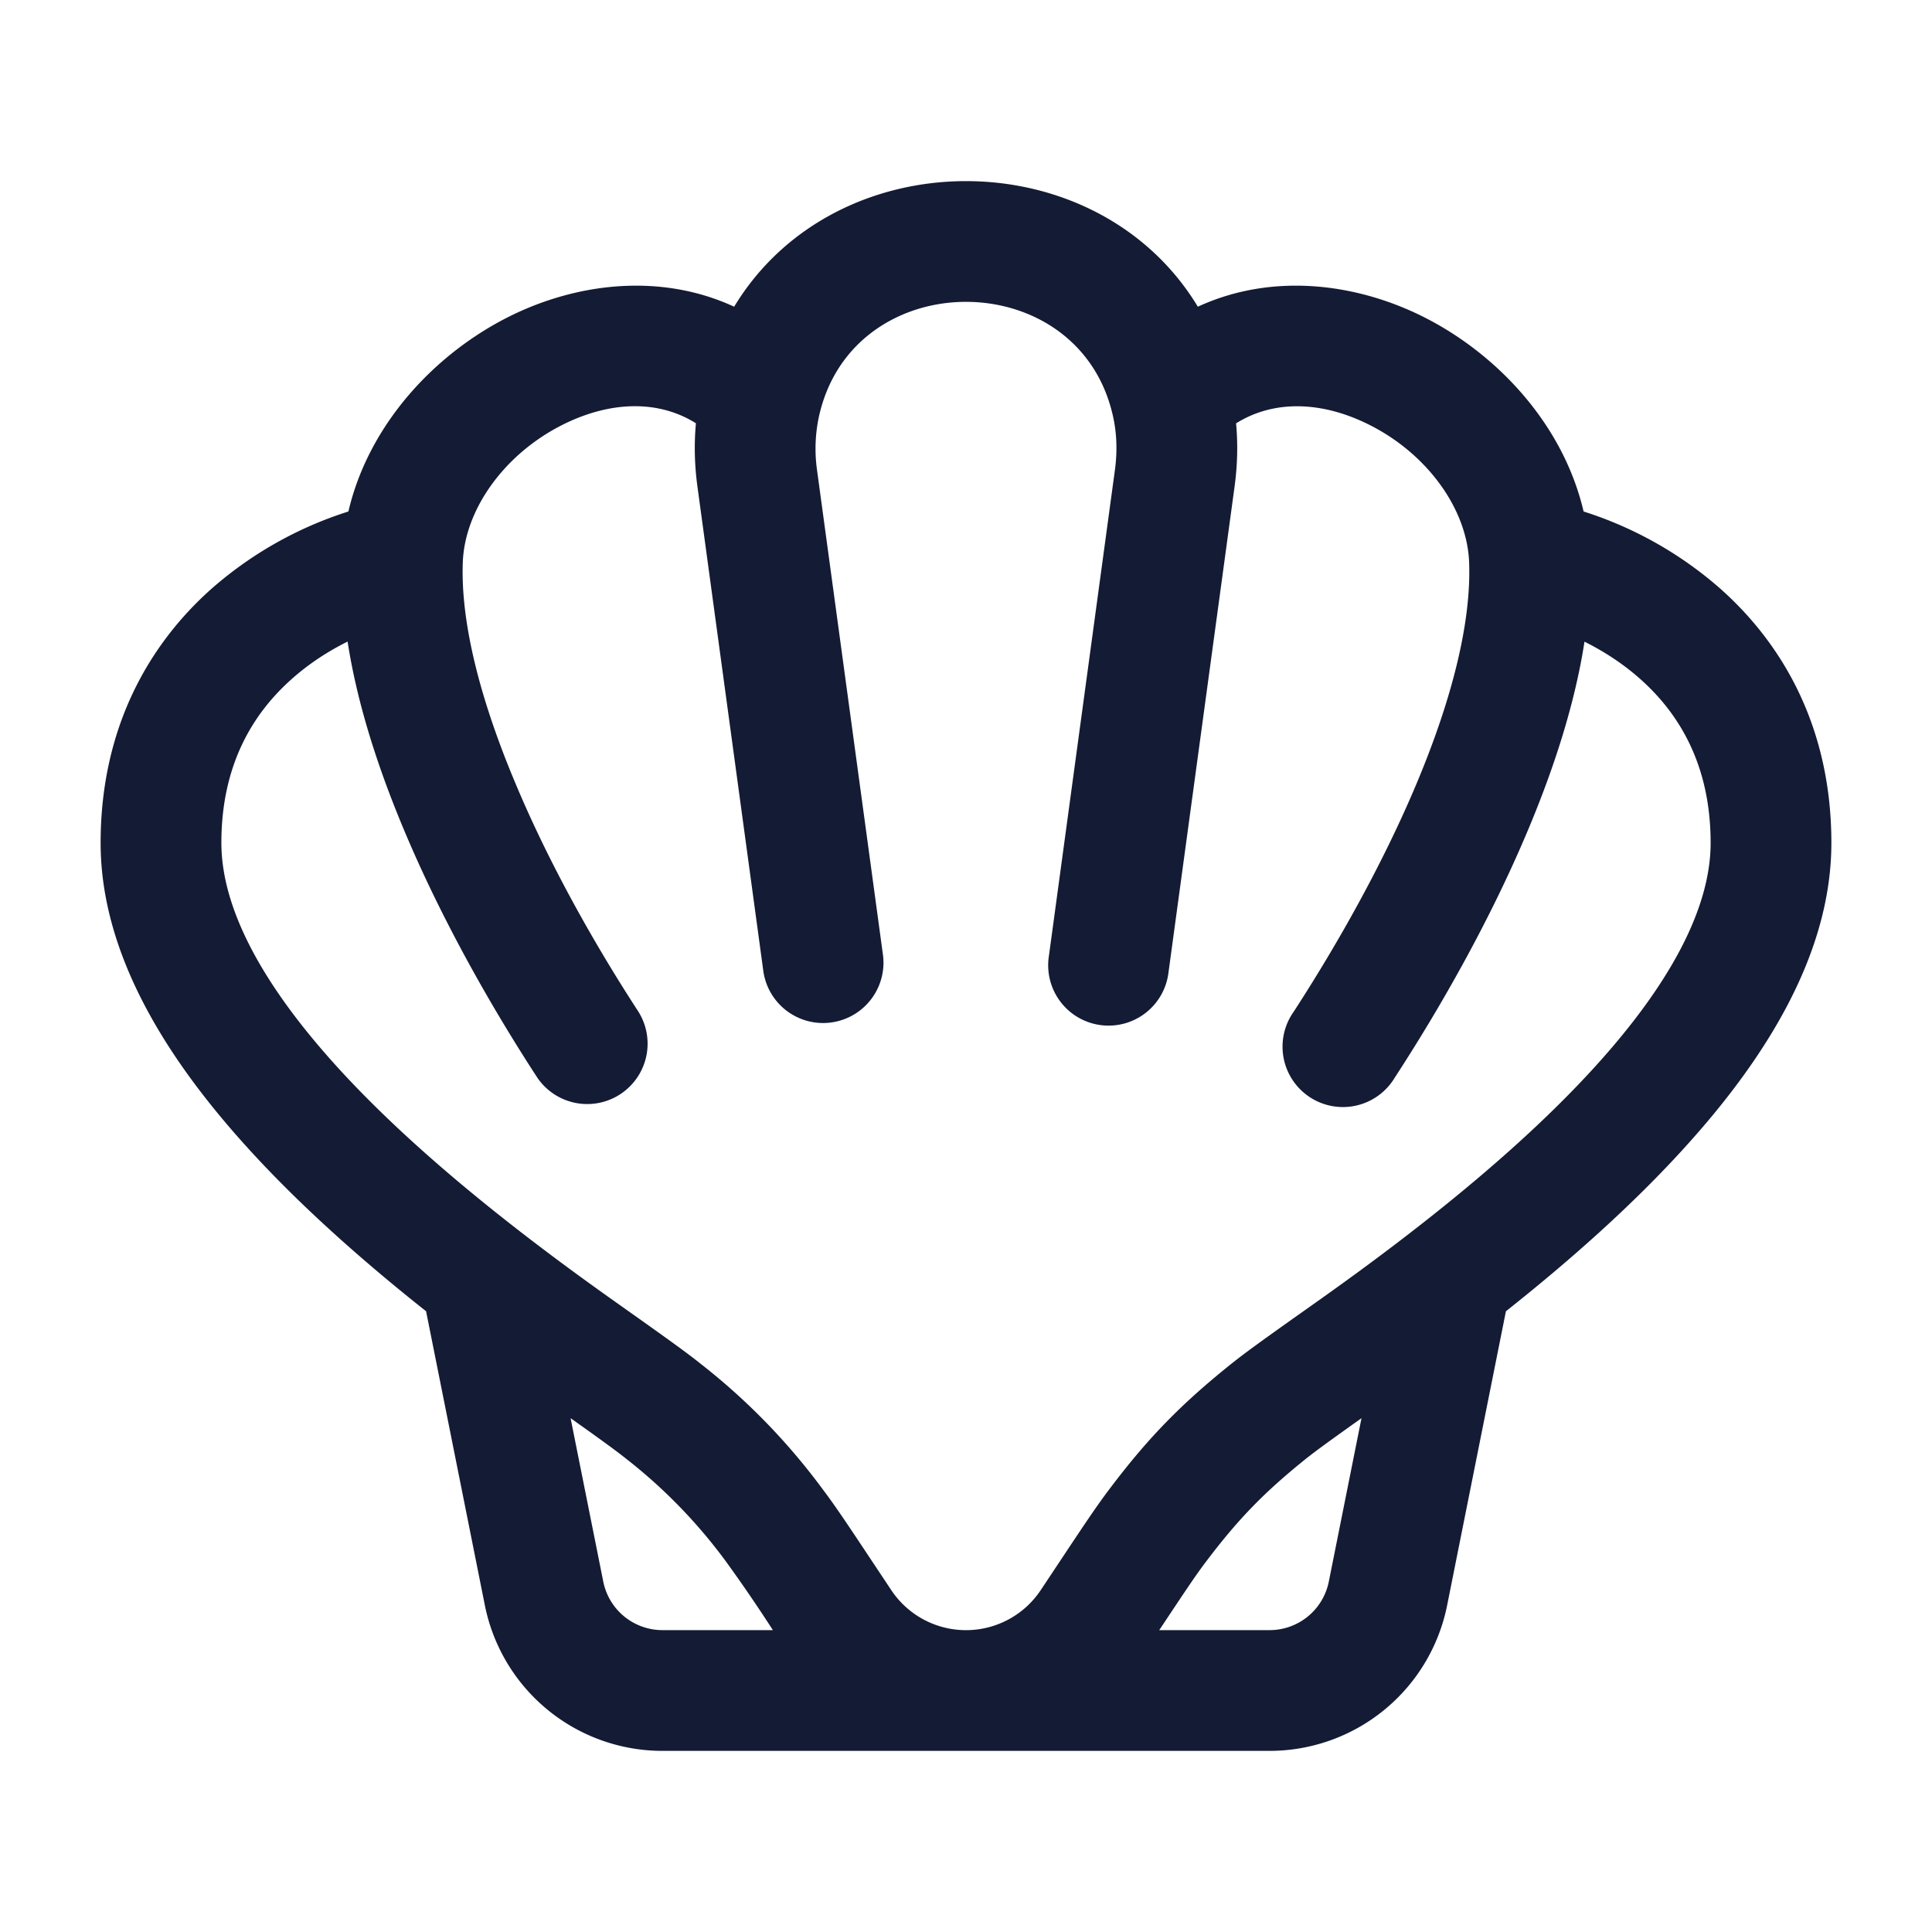 <svg xmlns="http://www.w3.org/2000/svg" width="24" height="24" fill="none"><path fill="#141B34" fill-rule="evenodd" d="M10.183 5.132c.447-1.843 3.187-1.843 3.634 0q.082.332.034.698l-.821 6.044a.75.75 0 1 0 1.486.202l.822-6.044q.052-.394.017-.773c.466-.292 1.059-.278 1.645.013.726.36 1.226 1.049 1.25 1.715.028.759-.221 1.717-.65 2.74-.423 1.009-.992 2.013-1.53 2.842a.75.75 0 1 0 1.256.818c.574-.881 1.19-1.966 1.657-3.08.317-.755.58-1.557.7-2.336.233.116.474.269.694.465.482.429.873 1.067.873 2.035 0 .8-.492 1.739-1.431 2.774-.92 1.014-2.164 2.007-3.436 2.908l-.038.027c-.547.387-.853.604-1.057.768-.623.5-1.03.918-1.51 1.555-.158.209-.318.45-.6.874l-.249.375a1.115 1.115 0 0 1-1.858 0l-.25-.376c-.281-.423-.441-.664-.599-.873a8 8 0 0 0-1.51-1.555c-.204-.164-.51-.38-1.057-.768l-.038-.027c-1.272-.901-2.516-1.894-3.436-2.908C3.242 12.21 2.75 11.27 2.75 10.47c0-.968.391-1.606.874-2.035.22-.196.46-.349.694-.465.12.779.382 1.58.699 2.336.467 1.114 1.083 2.199 1.657 3.08a.75.75 0 0 0 1.257-.818c-.54-.829-1.108-1.833-1.53-2.842-.43-1.023-.68-1.981-.652-2.74.025-.666.525-1.355 1.251-1.715.586-.29 1.179-.305 1.645-.013q-.035.378.017.773l.822 6.044a.75.75 0 0 0 1.486-.202l-.822-6.044a1.9 1.9 0 0 1 .035-.698M9.12 3.81c1.259-2.08 4.502-2.08 5.76 0 .919-.424 1.954-.294 2.786.118.93.462 1.753 1.342 2.006 2.426a4.75 4.75 0 0 1 1.701.961c.768.683 1.377 1.716 1.377 3.156 0 1.374-.811 2.67-1.82 3.781-.645.712-1.416 1.397-2.223 2.037l-.73 3.652a2.25 2.25 0 0 1-2.207 1.809H8.23a2.25 2.25 0 0 1-2.207-1.809l-.73-3.652c-.807-.64-1.578-1.325-2.223-2.037-1.009-1.112-1.82-2.408-1.82-3.781 0-1.44.609-2.473 1.376-3.156a4.75 4.75 0 0 1 1.702-.961C4.581 5.27 5.404 4.39 6.334 3.928c.831-.412 1.867-.542 2.786-.118M7.088 17.617l.406 2.03a.75.75 0 0 0 .736.603H9.6l-.01-.017a19 19 0 0 0-.565-.826 6.5 6.5 0 0 0-1.252-1.29c-.128-.102-.32-.241-.685-.5M14.4 20.25h1.371a.75.75 0 0 0 .736-.603l.406-2.03c-.364.259-.556.398-.685.5-.526.423-.846.752-1.252 1.29-.127.168-.261.37-.564.826z" clip-rule="evenodd"/></svg>